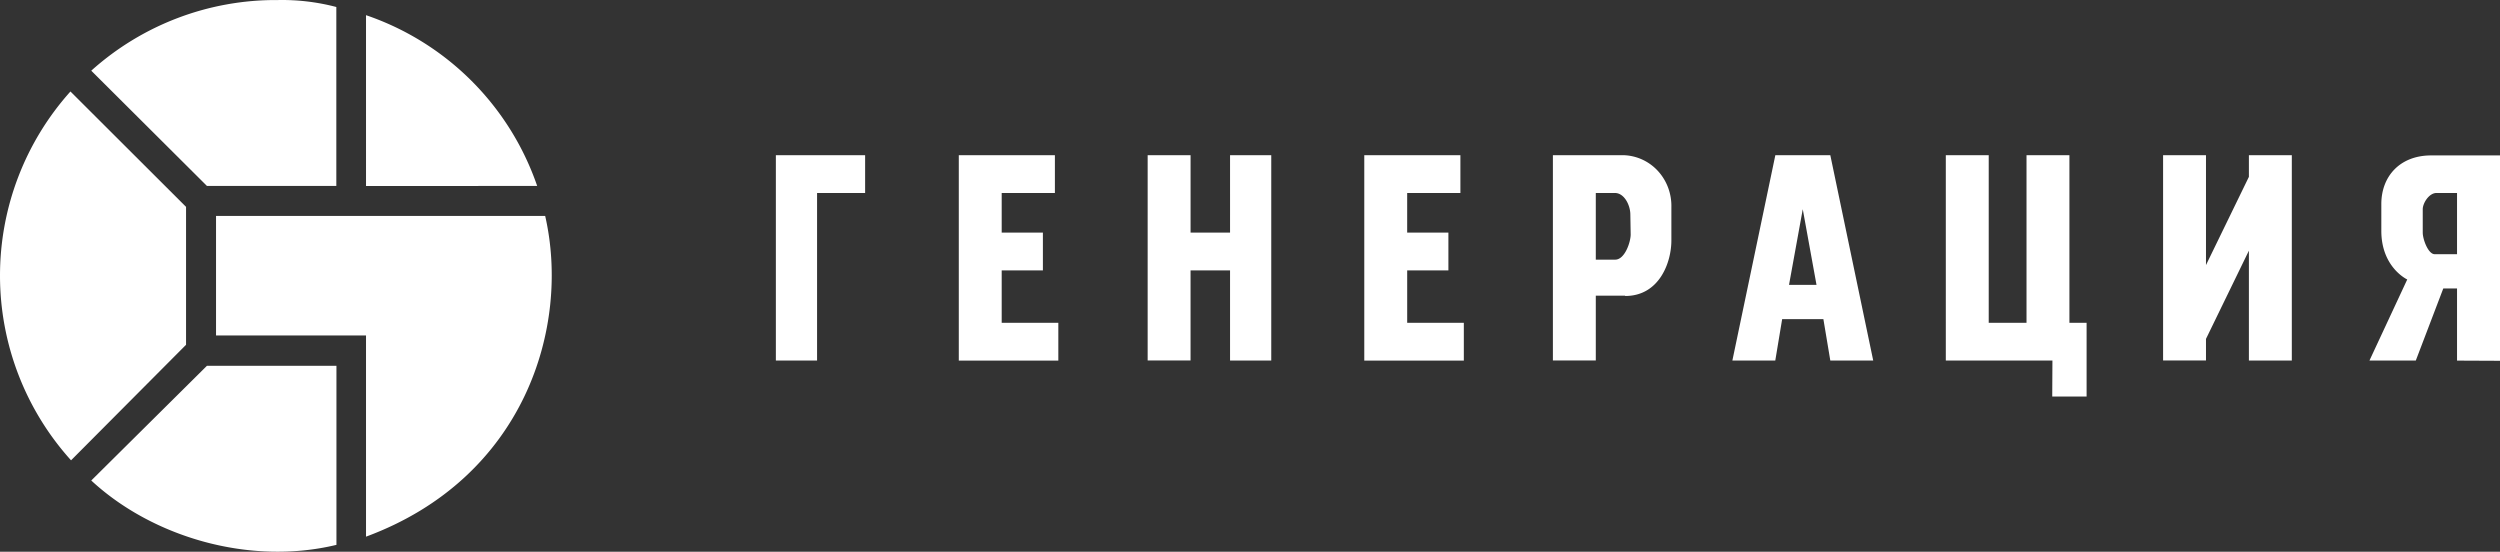 <svg width="145" height="32" fill="none" xmlns="http://www.w3.org/2000/svg"><rect width="100%" height="100%" fill="#333333" stroke="none"/><path d="M4.12 26.698a15.994 15.994 0 01-.034-21.392l6.705 6.692v7.999l-6.67 6.701zm17.109 4.424V19.458H12.53v-6.935h19.09c1.471 6.423-1.177 15.194-10.39 18.603v-.004zm0-20.335V.88a15.934 15.934 0 019.927 9.905l-9.927.003zm-9.227-.003L5.293 4.1A16.01 16.01 0 0116.1.003a12.396 12.396 0 013.407.403v10.378h-7.505zM5.293 27.87l6.709-6.653h7.512v10.385c-5.039 1.217-10.682-.452-14.22-3.732z" fill="#fff"/><path fill-rule="evenodd" clip-rule="evenodd" d="M47.391 20.912H45V9h5.177v2.193H47.39v9.719zM55.609 9h5.575v2.193h-3.086v2.299h2.39v2.193h-2.39v3.037h3.285v2.194H55.61V9zm15.733 6.685h-2.29v5.223h-2.488V9h2.489v4.492h2.29V9h2.39v11.912h-2.39v-5.227zM79.128 9h5.575v2.193h-3.087v2.299h2.391v2.193h-2.39v3.037h3.285v2.194h-5.774V9zm15.432 3.446c0-.541-.35-1.253-.895-1.253h-1.109v3.866h1.128c.55 0 .895-1.011.895-1.462l-.019-1.151zm-.3 4.701h-1.704v3.76h-2.488V9h4.082a2.822 2.822 0 012.006.913c.26.282.462.614.597.977.134.363.198.75.187 1.14v1.882c.011 1.31-.703 3.255-2.677 3.255l-.004-.02zm10.3-5.013l-.797 4.387h1.594l-.797-4.387zm1.196 6.374h-2.391l-.399 2.404h-2.489L102.97 9h3.188l2.489 11.912h-2.489l-.402-2.404zm13.285 2.404h-6.184V9h2.489v9.722h2.192V9h2.488v9.722h.997V23h-1.993l.011-2.088zm11.395-6.374l-2.489 5.118v1.252h-2.488V9h2.488v6.374l2.489-5.118V9h2.489v11.912h-2.489v-6.374zm12.072-3.345h-1.192c-.433 0-.797.591-.797.941v1.358c0 .389.316 1.252.695 1.252h1.294v-3.55zm0 9.723V16.73h-.797l-1.594 4.18h-2.688l2.191-4.701s-1.503-.696-1.503-2.82v-1.555c0-1.622 1.094-2.82 2.887-2.82H145v11.912l-2.492-.011z" fill="#fff"/></svg>